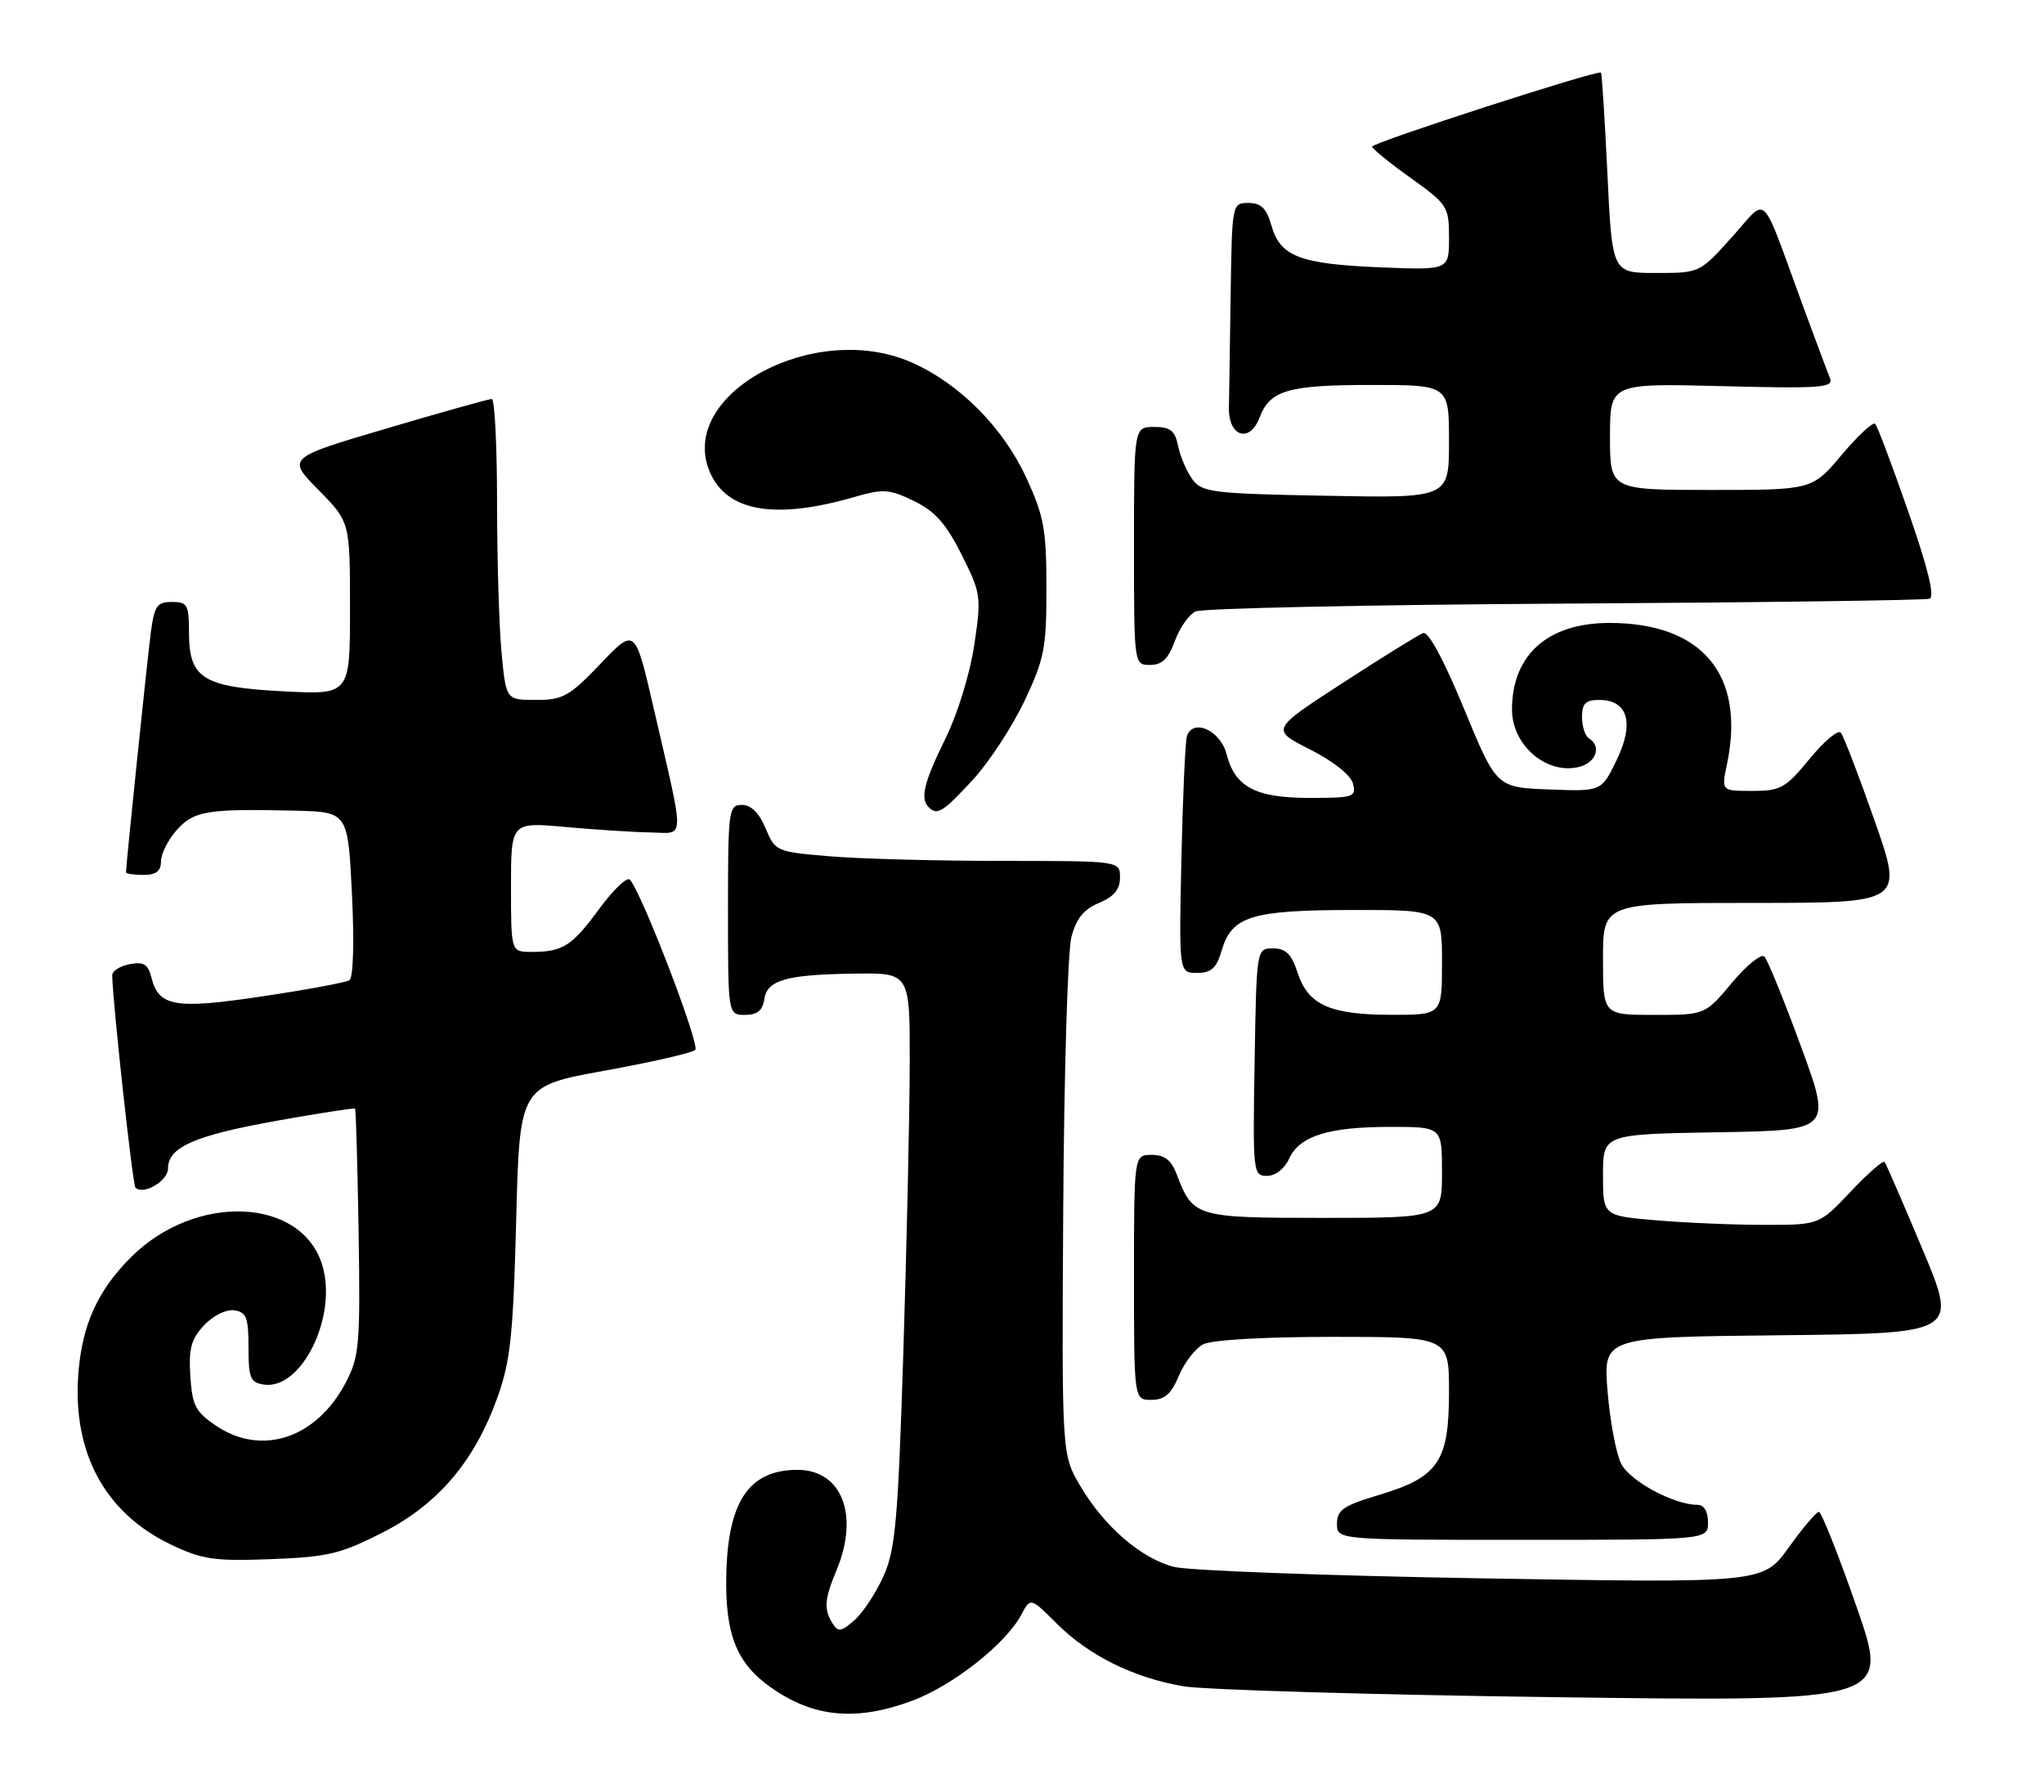 <?xml version="1.0" encoding="UTF-8" standalone="no"?>
<!DOCTYPE svg PUBLIC "-//W3C//DTD SVG 1.1//EN" "http://www.w3.org/Graphics/SVG/1.1/DTD/svg11.dtd" >
<svg xmlns="http://www.w3.org/2000/svg" xmlns:xlink="http://www.w3.org/1999/xlink" version="1.1" viewBox="0 0 292 256">
 <g >
 <path fill="currentColor"
d=" M 130.36 242.97 C 136.14 240.80 143.66 234.88 145.88 230.73 C 147.22 228.22 147.22 228.22 150.94 231.94 C 155.54 236.54 161.95 239.71 169.07 240.92 C 172.05 241.43 195.98 242.13 222.22 242.48 C 269.95 243.11 269.95 243.11 265.22 229.56 C 262.63 222.11 260.20 216.01 259.84 216.00 C 259.48 216.00 257.54 218.29 255.53 221.09 C 251.87 226.18 251.87 226.18 211.69 225.50 C 189.58 225.13 169.81 224.39 167.74 223.87 C 163.03 222.68 157.72 218.08 154.30 212.26 C 151.68 207.79 151.68 207.79 151.89 172.64 C 152.01 153.31 152.53 135.87 153.06 133.87 C 153.75 131.23 154.83 129.90 157.01 129.00 C 159.14 128.11 160.00 127.08 160.00 125.38 C 160.00 123.00 160.00 123.00 143.15 123.00 C 133.88 123.00 122.81 122.70 118.53 122.34 C 110.90 121.70 110.74 121.63 109.37 118.34 C 108.45 116.14 107.29 115.00 105.99 115.00 C 104.09 115.00 104.00 115.70 104.00 130.00 C 104.00 145.00 104.00 145.00 106.43 145.00 C 108.17 145.00 108.95 144.38 109.18 142.79 C 109.58 140.00 112.31 139.23 122.25 139.10 C 130.00 139.00 130.00 139.00 129.96 152.25 C 129.94 159.54 129.53 177.94 129.05 193.15 C 128.29 217.18 127.92 221.38 126.23 225.15 C 125.17 227.54 123.30 230.38 122.08 231.46 C 120.20 233.13 119.74 233.21 118.95 231.96 C 117.67 229.93 117.77 228.48 119.50 224.35 C 122.79 216.48 120.27 210.00 113.93 210.00 C 106.95 210.00 103.92 214.56 103.75 225.33 C 103.62 233.55 105.25 237.61 110.03 241.02 C 116.17 245.39 122.30 245.98 130.36 242.97 Z  M 54.65 218.96 C 62.63 214.89 67.83 208.74 71.12 199.50 C 72.92 194.43 73.33 190.54 73.74 174.33 C 74.23 155.17 74.23 155.17 86.37 152.97 C 93.04 151.76 98.87 150.43 99.32 150.01 C 100.05 149.34 91.74 127.68 89.99 125.68 C 89.59 125.23 87.63 127.10 85.62 129.83 C 81.70 135.18 80.41 136.00 75.92 136.00 C 73.00 136.00 73.00 136.00 73.00 126.72 C 73.00 117.45 73.00 117.45 80.75 118.15 C 85.01 118.54 90.47 118.89 92.88 118.93 C 97.95 119.01 97.90 120.78 93.36 101.08 C 90.72 89.66 90.72 89.66 85.79 94.83 C 81.35 99.48 80.43 100.00 76.57 100.00 C 72.29 100.00 72.29 100.00 71.65 93.25 C 71.30 89.54 71.01 79.86 71.01 71.75 C 71.00 63.64 70.67 57.00 70.26 57.00 C 69.85 57.00 63.09 58.89 55.25 61.21 C 40.99 65.42 40.99 65.42 45.49 69.99 C 50.00 74.57 50.00 74.57 50.00 86.92 C 50.00 99.27 50.00 99.27 40.48 98.77 C 28.97 98.17 27.00 96.94 27.00 90.35 C 27.00 86.41 26.77 86.00 24.56 86.00 C 22.45 86.00 22.05 86.57 21.56 90.25 C 21.07 93.89 18.00 123.57 18.00 124.63 C 18.00 124.83 19.12 125.00 20.50 125.00 C 22.31 125.00 23.00 124.46 23.00 123.06 C 23.00 121.99 24.01 119.98 25.25 118.59 C 27.70 115.84 29.61 115.53 42.10 115.82 C 49.70 116.00 49.70 116.00 50.28 127.73 C 50.62 134.69 50.47 139.71 49.91 140.05 C 49.40 140.37 43.80 141.41 37.48 142.35 C 24.99 144.22 22.68 143.83 21.63 139.66 C 21.15 137.75 20.53 137.37 18.52 137.75 C 17.13 138.02 16.01 138.74 16.03 139.37 C 16.14 143.66 18.95 169.28 19.35 169.68 C 20.47 170.80 24.00 168.73 24.00 166.96 C 24.00 163.89 27.77 162.24 39.50 160.13 C 45.55 159.05 50.60 158.27 50.72 158.39 C 50.85 158.52 51.07 166.47 51.23 176.06 C 51.48 192.10 51.33 193.82 49.41 197.50 C 45.25 205.47 37.42 208.10 30.90 203.72 C 27.93 201.72 27.46 200.83 27.19 196.59 C 26.94 192.68 27.31 191.30 29.15 189.34 C 30.44 187.97 32.31 187.04 33.46 187.21 C 35.20 187.46 35.50 188.23 35.50 192.50 C 35.50 196.91 35.76 197.54 37.73 197.82 C 43.10 198.58 48.24 188.07 46.05 180.79 C 43.13 171.04 27.93 170.40 18.70 179.63 C 13.93 184.40 11.72 189.31 11.19 196.28 C 10.34 207.58 15.01 216.18 24.43 220.68 C 28.89 222.81 30.61 223.06 38.69 222.76 C 46.82 222.45 48.65 222.02 54.65 218.96 Z  M 244.00 217.50 C 244.00 215.96 243.43 215.00 242.52 215.00 C 239.15 215.00 232.85 211.61 231.60 209.13 C 230.87 207.68 230.00 203.02 229.65 198.77 C 229.03 191.03 229.03 191.03 254.36 190.77 C 279.68 190.50 279.68 190.50 274.65 178.50 C 271.88 171.90 269.44 166.28 269.23 166.01 C 269.02 165.74 266.83 167.65 264.37 170.26 C 259.89 175.00 259.89 175.00 252.10 175.00 C 247.81 175.00 240.86 174.71 236.65 174.35 C 229.00 173.71 229.00 173.71 229.00 167.88 C 229.00 162.05 229.00 162.05 245.34 161.77 C 261.68 161.50 261.68 161.50 257.28 149.50 C 254.86 142.90 252.51 137.13 252.06 136.67 C 251.61 136.21 249.51 137.90 247.41 140.42 C 243.58 145.00 243.58 145.00 236.29 145.00 C 229.00 145.00 229.00 145.00 229.00 137.00 C 229.00 129.00 229.00 129.00 250.46 129.00 C 271.92 129.00 271.92 129.00 267.80 117.25 C 265.54 110.79 263.36 105.13 262.97 104.68 C 262.58 104.22 260.57 105.91 258.51 108.43 C 255.08 112.60 254.38 113.00 250.33 113.00 C 245.91 113.00 245.91 113.00 246.70 109.25 C 249.40 96.45 243.22 89.00 229.93 89.00 C 221.12 89.00 216.00 93.55 216.00 101.38 C 216.00 106.49 220.96 110.73 225.59 109.57 C 228.03 108.95 228.83 106.63 227.00 105.50 C 226.45 105.16 226.00 103.78 226.00 102.44 C 226.00 100.51 226.52 100.00 228.46 100.00 C 232.56 100.00 233.52 103.30 230.95 108.59 C 228.78 113.08 228.78 113.08 221.28 112.79 C 213.78 112.50 213.78 112.50 209.14 101.25 C 206.25 94.23 204.05 90.17 203.30 90.45 C 202.64 90.70 197.47 93.90 191.82 97.57 C 181.54 104.24 181.54 104.24 187.14 107.07 C 190.48 108.76 192.96 110.73 193.28 111.95 C 193.78 113.87 193.37 114.00 187.13 114.00 C 179.35 114.00 176.43 112.46 175.21 107.71 C 174.34 104.34 170.41 102.58 169.56 105.18 C 169.32 105.91 168.97 113.81 168.77 122.75 C 168.42 139.00 168.42 139.00 171.01 139.00 C 173.05 139.00 173.78 138.33 174.54 135.76 C 175.98 130.89 178.78 130.03 193.25 130.01 C 206.00 130.00 206.00 130.00 206.00 137.50 C 206.00 145.00 206.00 145.00 198.75 144.99 C 189.97 144.97 186.87 143.57 185.37 138.97 C 184.50 136.30 183.69 135.50 181.87 135.50 C 179.50 135.50 179.50 135.50 179.23 151.75 C 178.96 167.55 179.01 168.00 181.00 168.00 C 182.20 168.00 183.50 166.99 184.16 165.55 C 185.64 162.29 189.76 161.00 198.65 161.00 C 206.00 161.00 206.00 161.00 206.00 167.50 C 206.00 174.00 206.00 174.00 189.15 174.00 C 170.76 174.00 170.43 173.90 168.09 167.75 C 167.34 165.75 166.36 165.00 164.52 165.00 C 162.00 165.00 162.00 165.00 162.00 182.50 C 162.00 200.00 162.00 200.00 164.49 200.00 C 166.37 200.00 167.32 199.17 168.40 196.58 C 169.19 194.70 170.74 192.67 171.85 192.08 C 173.06 191.43 180.48 191.00 190.43 191.00 C 207.00 191.00 207.00 191.00 207.00 198.87 C 207.00 208.81 205.49 211.04 197.02 213.58 C 191.92 215.10 191.00 215.73 191.00 217.69 C 191.00 220.00 191.00 220.00 217.50 220.00 C 244.00 220.00 244.00 220.00 244.00 217.50 Z  M 138.96 111.43 C 141.28 108.92 144.59 103.85 146.34 100.18 C 149.20 94.13 149.50 92.60 149.49 84.00 C 149.49 75.65 149.14 73.74 146.61 68.25 C 143.30 61.07 137.08 54.81 130.25 51.79 C 116.40 45.66 96.74 56.27 101.38 67.38 C 103.78 73.10 110.68 74.31 122.08 71.00 C 126.21 69.81 127.06 69.87 130.58 71.59 C 133.59 73.05 135.17 74.84 137.37 79.24 C 140.15 84.79 140.21 85.23 139.18 92.15 C 138.57 96.25 136.80 101.99 135.06 105.53 C 131.99 111.76 131.42 114.09 132.67 115.33 C 133.88 116.55 134.71 116.04 138.96 111.43 Z  M 167.83 91.60 C 168.51 89.72 169.83 87.82 170.78 87.36 C 171.73 86.91 195.45 86.40 223.50 86.24 C 251.55 86.08 275.02 85.76 275.65 85.54 C 276.43 85.27 275.43 81.18 272.62 73.12 C 270.32 66.51 268.19 60.85 267.88 60.55 C 267.57 60.24 265.42 62.24 263.10 64.99 C 258.88 70.00 258.88 70.00 244.44 70.00 C 230.00 70.00 230.00 70.00 230.00 62.38 C 230.00 54.76 230.00 54.76 246.03 55.17 C 260.15 55.53 261.98 55.39 261.43 54.04 C 261.08 53.19 259.31 48.45 257.49 43.50 C 251.36 26.82 252.65 28.06 247.40 33.90 C 242.81 39.00 242.81 39.00 236.56 39.00 C 230.31 39.00 230.31 39.00 229.63 24.81 C 229.26 17.01 228.84 10.51 228.71 10.37 C 228.27 9.94 196.00 20.38 196.02 20.95 C 196.03 21.25 198.51 23.27 201.52 25.42 C 206.80 29.21 207.00 29.52 207.00 33.97 C 207.00 38.59 207.00 38.59 197.25 38.20 C 185.71 37.72 182.90 36.66 181.64 32.25 C 180.93 29.77 180.16 29.00 178.36 29.00 C 176.01 29.00 176.00 29.07 175.81 42.00 C 175.70 49.15 175.59 56.46 175.56 58.24 C 175.48 62.40 178.53 63.37 179.95 59.63 C 181.43 55.75 184.00 55.00 195.93 55.00 C 207.00 55.00 207.00 55.00 207.00 63.08 C 207.00 71.17 207.00 71.17 189.42 70.83 C 173.21 70.53 171.72 70.34 170.36 68.50 C 169.54 67.40 168.62 65.26 168.31 63.75 C 167.86 61.52 167.21 61.00 164.88 61.00 C 162.00 61.00 162.00 61.00 162.00 78.00 C 162.00 95.00 162.00 95.00 164.30 95.00 C 166.01 95.00 166.91 94.12 167.83 91.60 Z "/>
</g>
</svg>